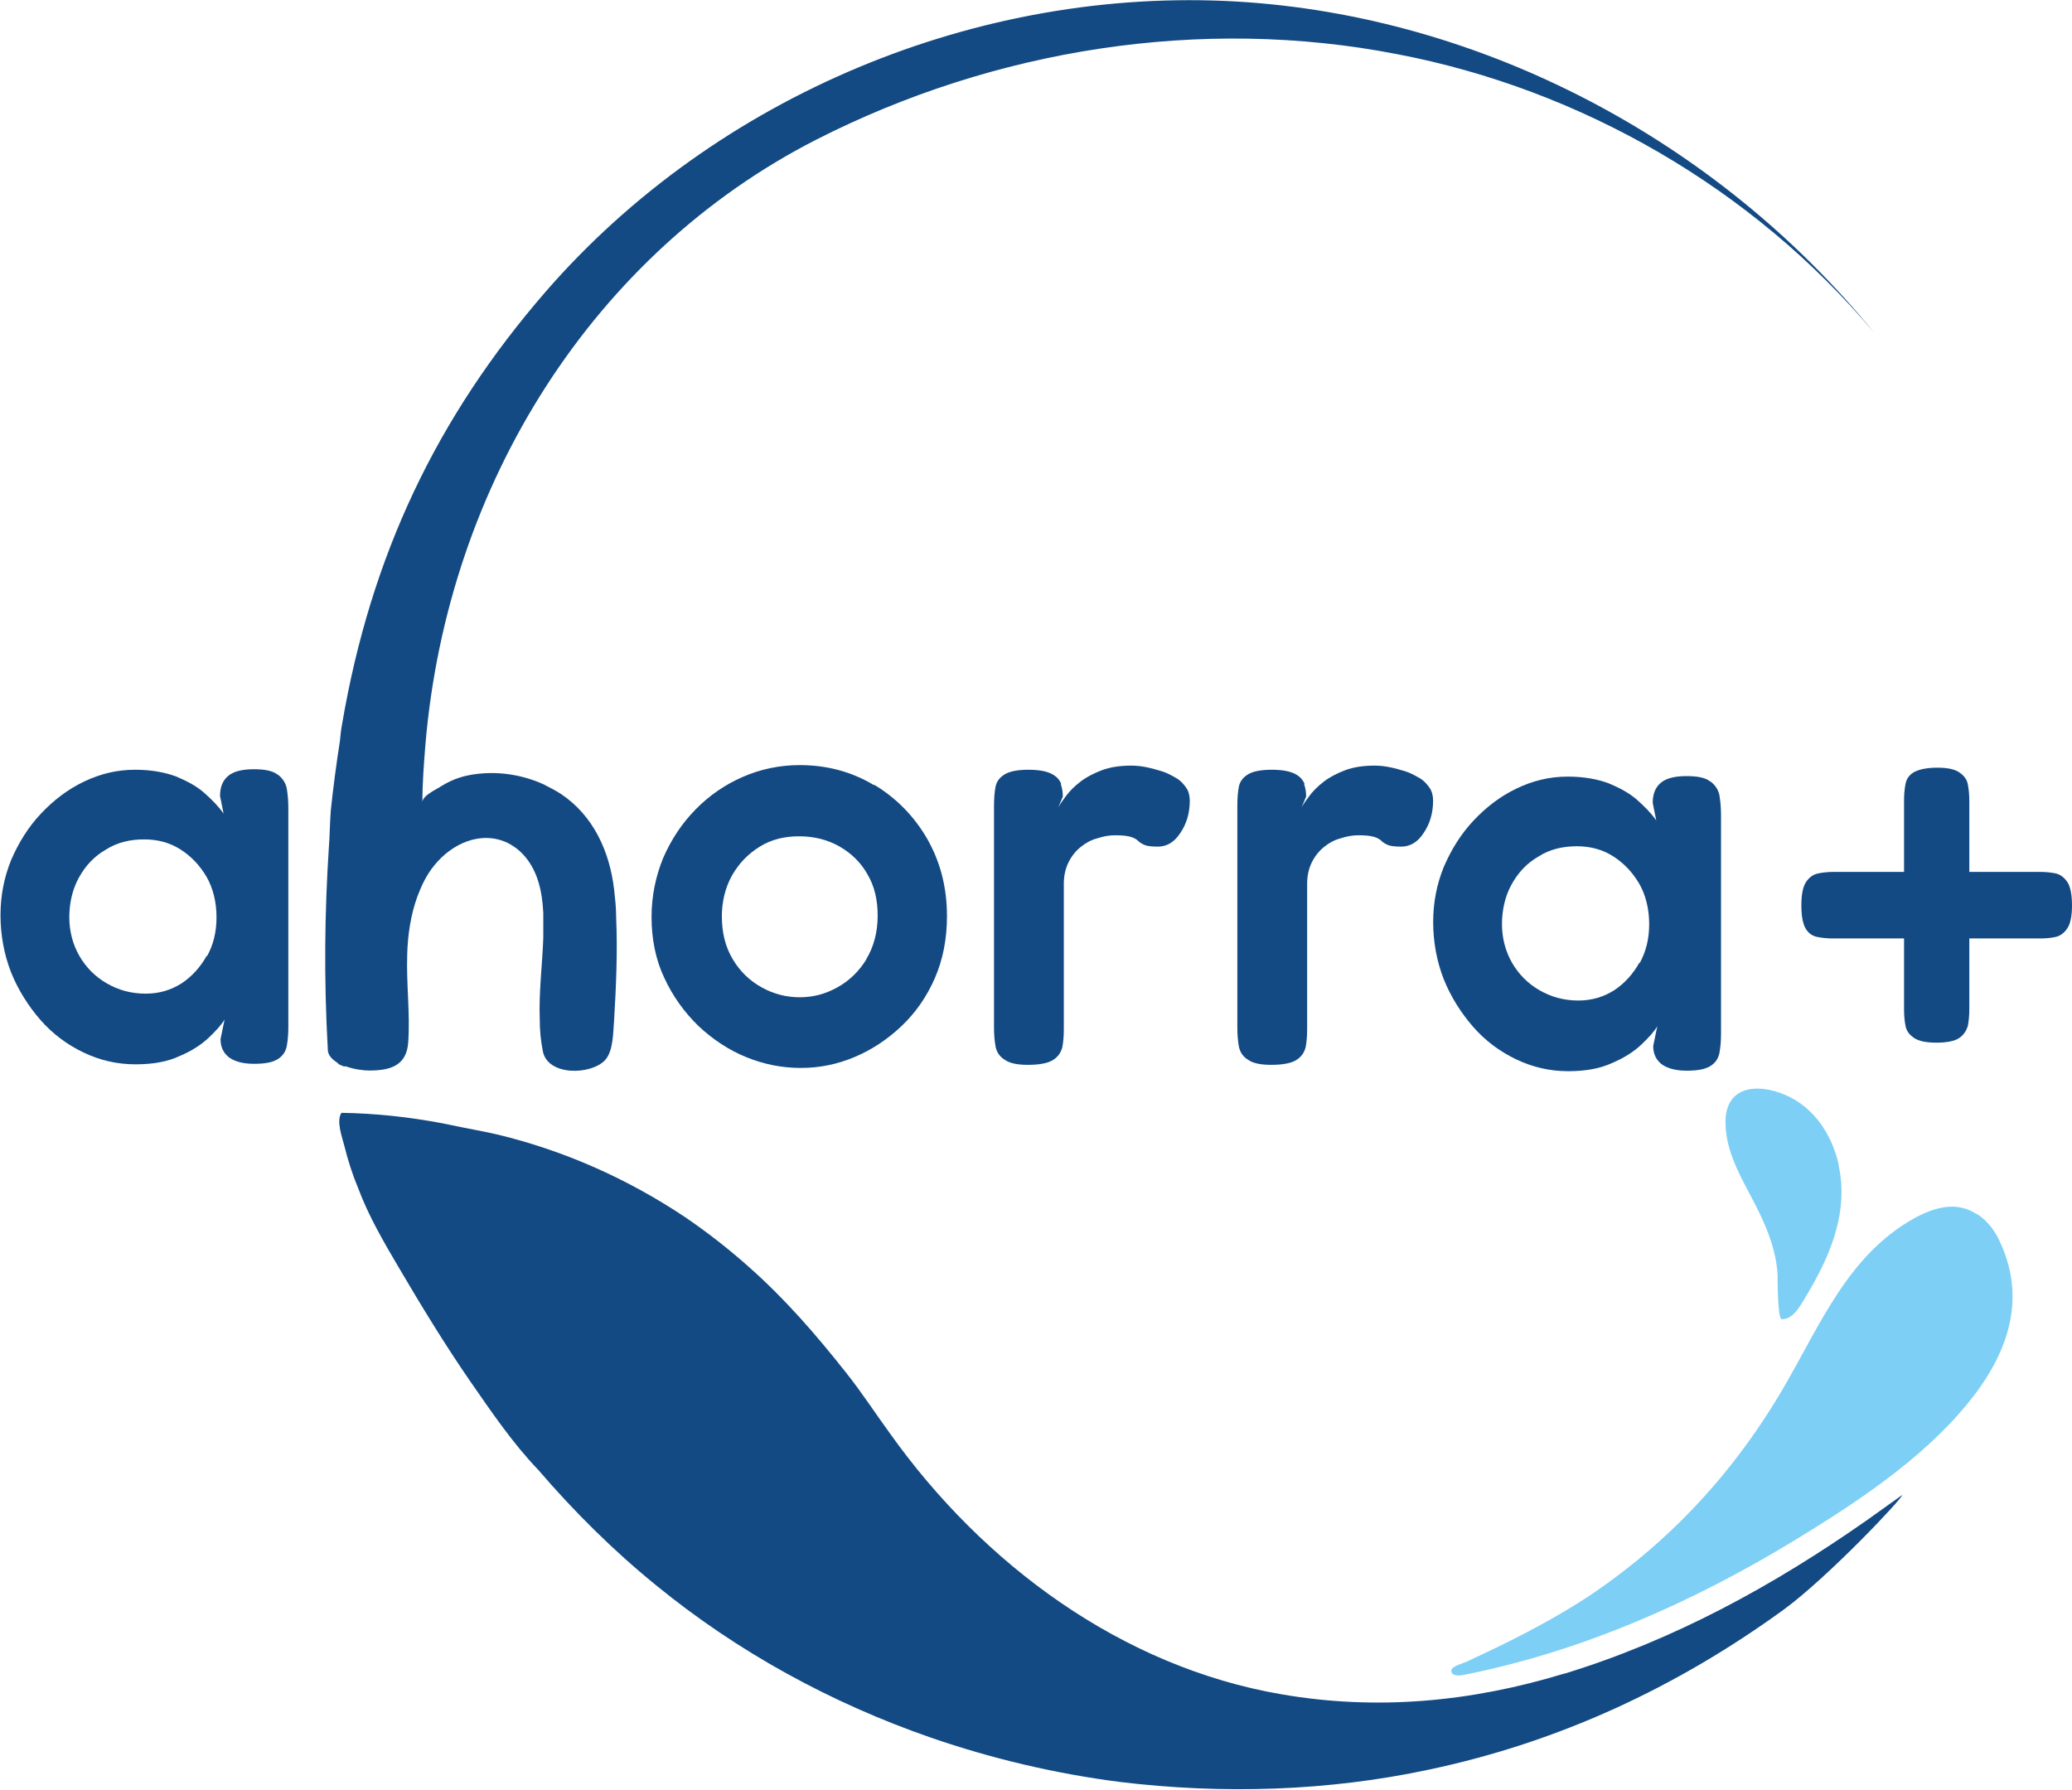<svg width="1928" height="1666" viewBox="0 0 1928 1666" fill="none" xmlns="http://www.w3.org/2000/svg">
<rect x="0" y="0" width="1928" height="1666" fill="#808080" stroke="none"/>
<g clip-path="url(#clip0_249_350)">
<rect width="1928" height="1666" fill="white"/>
<path d="M257.945 720.653C253.709 717.292 246.178 715.852 236.293 715.852C225.467 715.852 217.465 717.772 212.287 722.093C207.109 726.414 204.756 732.656 204.756 740.818L208.051 757.142C203.344 750.42 197.225 744.178 190.164 737.937C183.104 731.695 174.16 726.894 163.805 722.573C153.449 718.732 140.74 716.332 125.678 716.332C108.732 716.332 93.199 720.173 78.137 727.374C63.074 734.576 49.895 744.659 38.127 757.142C26.359 769.625 17.416 784.028 10.355 800.352C3.766 816.676 0.471 833.48 0.471 851.724C0.471 869.969 3.766 888.213 10.355 905.017C16.945 921.341 26.359 936.225 37.656 949.188C48.953 962.151 62.603 972.233 77.666 979.435C92.728 986.637 108.732 990.478 126.148 990.478C142.152 990.478 155.803 988.077 167.1 982.796C178.396 977.995 187.34 972.233 194.4 965.512C201.461 958.79 206.168 953.509 208.992 948.708L205.227 966.952C205.227 974.154 207.58 979.435 212.758 983.756C217.936 987.597 225.467 989.998 236.293 989.998C247.119 989.998 253.709 988.557 258.416 985.676C263.123 982.796 265.947 978.475 266.889 973.193C267.83 967.912 268.301 962.151 268.301 955.909V752.34C268.301 745.619 267.83 739.857 266.889 734.096C265.947 728.815 263.123 724.494 258.887 721.133L257.945 720.653ZM192.518 889.173C186.398 900.216 178.396 908.858 168.982 915.1C159.098 921.341 148.271 924.702 135.562 924.702C121.912 924.702 110.145 921.341 99.318 915.1C88.492 908.858 80.019 900.216 73.9 889.653C67.781 879.091 64.486 866.608 64.486 853.645C64.486 840.682 67.311 827.719 73.43 816.676C79.549 805.633 87.551 796.991 98.377 790.75C108.732 784.028 120.971 781.147 134.15 781.147C146.389 781.147 157.686 784.028 167.57 790.27C177.455 796.511 185.457 804.673 192.047 815.716C198.166 826.278 201.461 839.241 201.461 853.645C201.461 867.088 198.637 879.091 192.518 890.134V889.173Z" fill="#134A83"/>
<path d="M813.375 730.735C792.664 718.252 769.6 712.011 744.182 712.011C725.354 712.011 707.467 715.852 690.992 723.053C674.518 730.255 659.926 740.338 647.217 753.301C634.508 766.264 624.623 781.147 617.092 798.431C610.031 815.716 606.266 833.96 606.266 853.645C606.266 873.329 610.031 893.014 618.033 909.818C626.035 927.102 636.391 941.506 649.57 954.469C662.75 966.952 677.812 977.034 694.287 983.756C710.762 990.478 727.707 993.838 745.123 993.838C762.539 993.838 779.014 990.478 795.018 983.756C811.021 977.034 825.613 967.432 838.793 954.949C851.973 942.466 862.328 927.582 869.859 910.298C877.391 893.014 881.156 873.81 881.156 852.685C881.156 825.798 875.037 802.272 862.799 780.667C850.561 759.542 834.086 742.738 813.375 730.255V730.735ZM806.314 892.534C799.254 904.057 790.311 912.699 779.014 918.94C767.717 925.182 756.42 928.063 744.182 928.063C731.943 928.063 720.176 925.182 708.879 918.94C697.582 912.699 688.639 904.057 682.049 893.014C674.988 881.491 671.693 868.048 671.693 852.685C671.693 838.761 674.988 825.798 681.107 814.755C687.697 803.233 696.17 794.591 706.996 787.869C717.822 781.147 730.061 778.267 743.711 778.267C757.832 778.267 770.541 781.627 781.367 787.869C792.193 794.11 801.137 802.753 807.256 813.795C813.846 824.838 816.67 837.801 816.67 852.204C816.67 867.568 812.904 881.491 805.844 893.014L806.314 892.534Z" fill="#134A83"/>
<path d="M987.535 729.775C986.123 725.934 983.299 722.573 978.592 720.173C973.885 717.772 966.824 716.332 956.939 716.332C947.055 716.332 939.523 717.772 934.816 720.653C930.109 723.534 927.285 727.375 926.344 732.176C925.402 736.977 924.932 743.218 924.932 749.94V956.39C924.932 962.631 925.402 968.392 926.344 973.674C927.285 978.955 930.109 983.276 934.816 986.157C939.523 989.517 946.584 990.958 956.469 990.958C966.824 990.958 974.826 989.517 979.533 986.637C984.24 983.756 987.064 979.915 988.477 974.634C989.418 969.833 989.889 964.071 989.889 957.83V822.437C989.889 815.236 991.301 808.514 994.125 802.753C996.949 796.991 1000.71 792.19 1005.42 788.349C1010.13 784.508 1015.31 781.628 1020.96 780.187C1026.6 778.267 1032.25 777.307 1037.43 777.307C1044.02 777.307 1048.73 777.787 1052.02 778.747C1055.32 779.707 1057.67 781.147 1059.08 782.588C1060.49 784.028 1062.85 785.468 1065.2 786.429C1067.55 787.389 1071.79 787.869 1077.44 787.869C1085.44 787.869 1092.5 784.028 1098.15 775.386C1103.8 767.224 1107.09 757.142 1107.09 745.139C1107.09 740.818 1106.15 736.497 1103.8 733.136C1101.45 729.775 1098.62 726.414 1094.38 724.014C1090.15 721.613 1085.91 719.213 1081.21 717.772C1076.5 716.332 1071.32 714.892 1066.61 713.931C1061.91 712.971 1057.2 712.491 1052.49 712.491C1042.14 712.491 1032.72 713.931 1025.19 716.812C1017.66 719.693 1011.07 723.053 1005.42 727.375C999.773 731.696 995.537 736.017 992.242 740.338C988.947 744.659 986.594 748.019 984.711 751.38L988.947 741.298C988.947 737.457 988.477 733.616 987.064 729.775H987.535Z" fill="#134A83"/>
<path d="M315.371 990.478C315.371 990.478 317.724 991.438 318.666 991.918C318.666 991.918 319.136 991.918 319.607 992.398C319.607 992.398 320.549 992.398 321.019 992.398C321.019 992.398 321.49 992.398 321.961 992.398C329.963 995.279 338.435 996.239 343.613 996.239C362.912 996.239 378.445 991.918 379.857 969.833C381.74 942.946 377.974 915.58 378.916 888.213C379.386 869.969 382.211 851.244 388.33 834.44C392.095 824.358 396.802 814.276 403.863 805.633C420.338 784.989 447.638 772.505 472.586 784.508C477.293 786.909 482 790.27 485.765 794.111C500.357 808.994 504.593 829.639 505.535 849.804C505.535 857.486 505.535 865.168 505.535 872.85C504.593 898.296 501.299 923.742 502.24 948.708C502.24 958.79 503.181 968.393 505.064 977.995C509.301 1001.52 549.781 1000.56 562.961 986.637C570.963 977.995 570.492 959.75 571.433 949.188C573.316 917.98 574.728 884.852 573.316 853.165C573.316 844.523 572.375 836.361 571.433 827.719C567.197 792.19 552.135 759.062 522.01 738.897C516.832 735.537 511.183 732.656 505.535 729.775C486.236 721.133 465.054 717.772 444.343 720.173C431.634 721.613 421.279 724.974 410.453 731.696C406.217 734.576 393.037 740.338 393.037 746.579C393.037 728.335 394.449 710.571 395.861 692.806C416.572 448.908 553.547 235.256 759.244 130.111C924.931 45.611 1117.92 14.883 1300.08 50.412C1470.95 83.06 1630.99 175.242 1743.95 309.674C1598.04 130.591 1378.69 14.883 1150.87 1.44C911.281 -12.483 666.986 88.341 507.888 271.265C406.687 387.933 345.025 516.604 318.195 674.562C317.254 679.363 316.783 684.644 316.312 689.445C313.017 710.571 310.193 731.696 307.84 753.781C306.898 765.304 306.898 777.787 305.957 789.31C302.191 847.884 301.25 909.338 305.015 976.555C305.015 981.836 308.781 985.677 313.959 989.037C314.429 989.518 314.9 989.998 315.371 990.478Z" fill="#134A83"/>
<path d="M1213.94 729.775C1212.53 725.934 1209.71 722.573 1205 720.173C1200.29 717.772 1193.23 716.332 1183.35 716.332C1173.46 716.332 1165.93 717.772 1161.22 720.653C1156.52 723.534 1153.69 727.375 1152.75 732.176C1151.81 736.977 1151.34 743.218 1151.34 749.94V956.39C1151.34 962.631 1151.81 968.392 1152.75 973.674C1153.69 978.955 1156.52 983.276 1161.22 986.157C1165.93 989.517 1172.99 990.958 1182.88 990.958C1193.23 990.958 1201.23 989.517 1205.94 986.637C1210.65 983.756 1213.47 979.915 1214.88 974.634C1215.83 969.833 1216.3 964.071 1216.3 957.83V822.437C1216.3 815.236 1217.71 808.514 1220.53 802.753C1223.36 796.991 1227.12 792.19 1231.83 788.349C1236.54 784.508 1241.71 781.628 1247.36 780.187C1253.01 778.267 1258.66 777.307 1263.84 777.307C1270.43 777.307 1275.13 777.787 1278.43 778.747C1281.72 779.707 1284.08 781.147 1285.49 782.588C1286.9 784.028 1289.26 785.468 1291.61 786.429C1293.96 787.389 1298.2 787.869 1303.85 787.869C1311.85 787.869 1318.91 784.028 1324.56 775.386C1330.21 767.224 1333.5 757.142 1333.5 745.139C1333.5 740.818 1332.56 736.497 1330.21 733.136C1327.85 729.775 1325.03 726.414 1320.79 724.014C1316.56 721.613 1312.32 719.213 1307.61 717.772C1302.91 716.332 1297.73 714.892 1293.02 713.931C1288.31 712.971 1283.61 712.491 1278.9 712.491C1268.54 712.491 1259.13 713.931 1251.6 716.812C1244.07 719.693 1237.48 723.053 1231.83 727.375C1226.18 731.696 1221.95 736.017 1218.65 740.338C1215.36 744.659 1213 748.019 1211.12 751.38L1215.36 741.298C1215.36 737.457 1214.88 733.616 1213.47 729.775H1213.94Z" fill="#134A83"/>
<path d="M1923.76 820.997C1920.94 816.676 1917.17 813.795 1912.94 812.835C1908.23 811.875 1903.52 811.395 1897.87 811.395H1832.45V745.619C1832.45 739.857 1831.98 734.576 1831.04 729.775C1830.09 724.974 1827.27 721.613 1823.03 718.732C1818.8 715.852 1812.21 714.411 1802.79 714.411C1793.38 714.411 1786.32 715.852 1781.61 718.252C1776.9 720.653 1774.08 724.494 1773.14 729.295C1772.2 734.096 1771.73 738.897 1771.73 744.659V811.395H1706.77C1701.12 811.395 1696.41 811.875 1691.71 812.835C1687 813.795 1683.23 816.676 1680.41 820.997C1677.59 825.318 1676.17 832.52 1676.17 842.602C1676.17 852.685 1677.59 859.406 1679.94 863.727C1682.29 868.048 1686.06 870.929 1690.77 871.889C1695.47 872.849 1700.18 873.33 1705.36 873.33H1771.73V939.585C1771.73 945.347 1772.2 950.148 1773.14 954.949C1774.08 959.75 1776.9 963.111 1781.14 965.992C1785.38 968.872 1792.44 970.313 1801.85 970.313C1811.27 970.313 1818.8 968.872 1823.03 965.992C1827.27 963.111 1829.62 959.27 1831.04 954.949C1831.98 950.148 1832.45 944.867 1832.45 939.105V873.33H1898.35C1903.99 873.33 1908.7 872.849 1912.94 871.889C1917.17 870.929 1920.94 868.048 1923.76 863.727C1926.59 859.406 1928 852.204 1928 842.602C1928 833 1926.59 825.318 1923.76 820.997Z" fill="#134A83"/>
<path d="M1839.04 1129.71C1819.74 1117.23 1799.03 1123.95 1780.67 1134.03C1719.95 1168.12 1694.06 1231.98 1660.64 1289.59C1614.51 1369.29 1553.79 1435.06 1477.54 1485.96C1454 1501.32 1429.53 1514.76 1404.58 1527.25C1391.4 1533.97 1377.75 1540.21 1364.57 1546.45C1361.27 1547.89 1350.45 1550.77 1350.45 1554.61C1350.45 1559.89 1357.51 1559.41 1360.8 1558.93C1470.48 1537.33 1574.03 1491.72 1669.58 1433.62C1711.95 1407.7 1776.9 1367.37 1821.62 1316.96C1863.98 1269.9 1888.46 1215.17 1861.16 1156.12C1856.45 1145.55 1849.39 1135.95 1839.51 1129.71H1839.04Z" fill="#7ECFF5"/>
<path d="M1654.05 1186.84C1654.05 1190.69 1654.05 1227.65 1657.82 1227.65C1669.58 1228.13 1676.64 1212.29 1681.82 1204.13C1701.59 1171 1718.07 1133.07 1712.42 1093.22C1711.95 1089.38 1711.01 1086.02 1710.54 1082.18C1703.47 1052.89 1685.12 1026.97 1655.93 1016.88C1630.99 1008.24 1605.57 1013.04 1605.57 1044.25C1605.57 1075.94 1624.87 1102.82 1637.58 1129.71C1646.05 1147.48 1653.11 1166.68 1654.05 1186.84Z" fill="#7ECFF5"/>
<path d="M1455.41 1557.49C1368.8 1583.9 1280.78 1592.06 1192.29 1576.7C1044.02 1551.25 915.047 1456.19 827.967 1333.76C814.317 1315.04 801.608 1295.35 787.016 1277.11C759.715 1242.54 731.002 1209.41 698.053 1180.12C678.754 1162.84 658.514 1147 637.332 1132.59C584.143 1097.06 524.834 1070.66 462.701 1055.77C452.346 1053.37 441.99 1051.45 432.106 1049.53C425.045 1048.09 417.984 1046.65 410.924 1045.21C380.328 1039.45 349.262 1036.09 317.725 1035.61C312.547 1043.29 318.666 1059.13 320.549 1066.82C323.844 1080.26 328.08 1093.22 333.258 1105.71C343.143 1132.11 357.264 1156.12 371.385 1180.12C392.566 1216.13 414.219 1251.66 437.754 1285.75C457.053 1313.6 477.293 1343.36 500.828 1367.85C534.248 1406.74 570.492 1442.75 610.031 1474.91C686.285 1537.33 773.365 1584.86 866.094 1617.03C923.049 1636.71 982.358 1650.64 1042.14 1658.32C1137.69 1669.84 1235.6 1666.96 1329.74 1646.8C1450.24 1621.35 1559.91 1570.46 1659.7 1497.96C1701.12 1467.71 1771.73 1392.81 1769.84 1391.37C1759.02 1399.06 1747.72 1407.22 1736.89 1414.9C1649.81 1475.87 1557.56 1526.29 1455.89 1557.49H1455.41Z" fill="#134A83"/>
<path d="M1591.04 727.038C1586.81 723.677 1579.28 722.237 1569.39 722.237C1558.57 722.237 1550.56 724.157 1545.39 728.478C1540.21 732.799 1537.86 739.041 1537.86 747.203L1541.15 763.527C1536.44 756.805 1530.32 750.564 1523.26 744.322C1516.2 738.081 1507.26 733.279 1496.9 728.958C1486.55 725.118 1473.84 722.717 1458.78 722.717C1441.83 722.717 1426.3 726.558 1411.24 733.76C1396.17 740.961 1382.99 751.044 1371.23 763.527C1359.46 776.01 1350.52 790.413 1343.46 806.737C1336.87 823.061 1333.57 839.865 1333.57 858.109C1333.57 876.354 1336.87 894.598 1343.46 911.402C1350.04 927.726 1359.46 942.61 1370.76 955.573C1382.05 968.536 1395.7 978.618 1410.77 985.82C1425.83 993.022 1441.83 996.863 1459.25 996.863C1475.25 996.863 1488.9 994.462 1500.2 989.181C1511.5 984.38 1520.44 978.618 1527.5 971.897C1534.56 965.175 1539.27 959.894 1542.09 955.093L1538.33 973.337C1538.33 980.539 1540.68 985.82 1545.86 990.141C1551.04 993.982 1558.57 996.383 1569.39 996.383C1580.22 996.383 1586.81 994.942 1591.52 992.062C1596.22 989.181 1599.05 984.86 1599.99 979.579C1600.93 974.297 1601.4 968.536 1601.4 962.294V758.726C1601.4 752.004 1600.93 746.243 1599.99 740.481C1599.05 735.2 1596.22 730.879 1591.99 727.518L1591.04 727.038ZM1525.62 895.558C1519.5 906.601 1511.5 915.243 1502.08 921.485C1492.2 927.726 1481.37 931.087 1468.66 931.087C1455.01 931.087 1443.24 927.726 1432.42 921.485C1421.59 915.243 1413.12 906.601 1407 896.039C1400.88 885.476 1397.59 872.993 1397.59 860.03C1397.59 847.067 1400.41 834.104 1406.53 823.061C1412.65 812.018 1420.65 803.376 1431.48 797.135C1441.83 790.413 1454.07 787.533 1467.25 787.533C1479.49 787.533 1490.79 790.413 1500.67 796.655C1510.55 802.896 1518.56 811.058 1525.15 822.101C1531.27 832.663 1534.56 845.626 1534.56 860.03C1534.56 873.473 1531.74 885.476 1525.62 896.519V895.558Z" fill="#134A83"/>
</g>
<defs>
<clipPath id="clip0_249_350">
<rect width="1928" height="1666" fill="white"/>
</clipPath>
</defs>
</svg>
